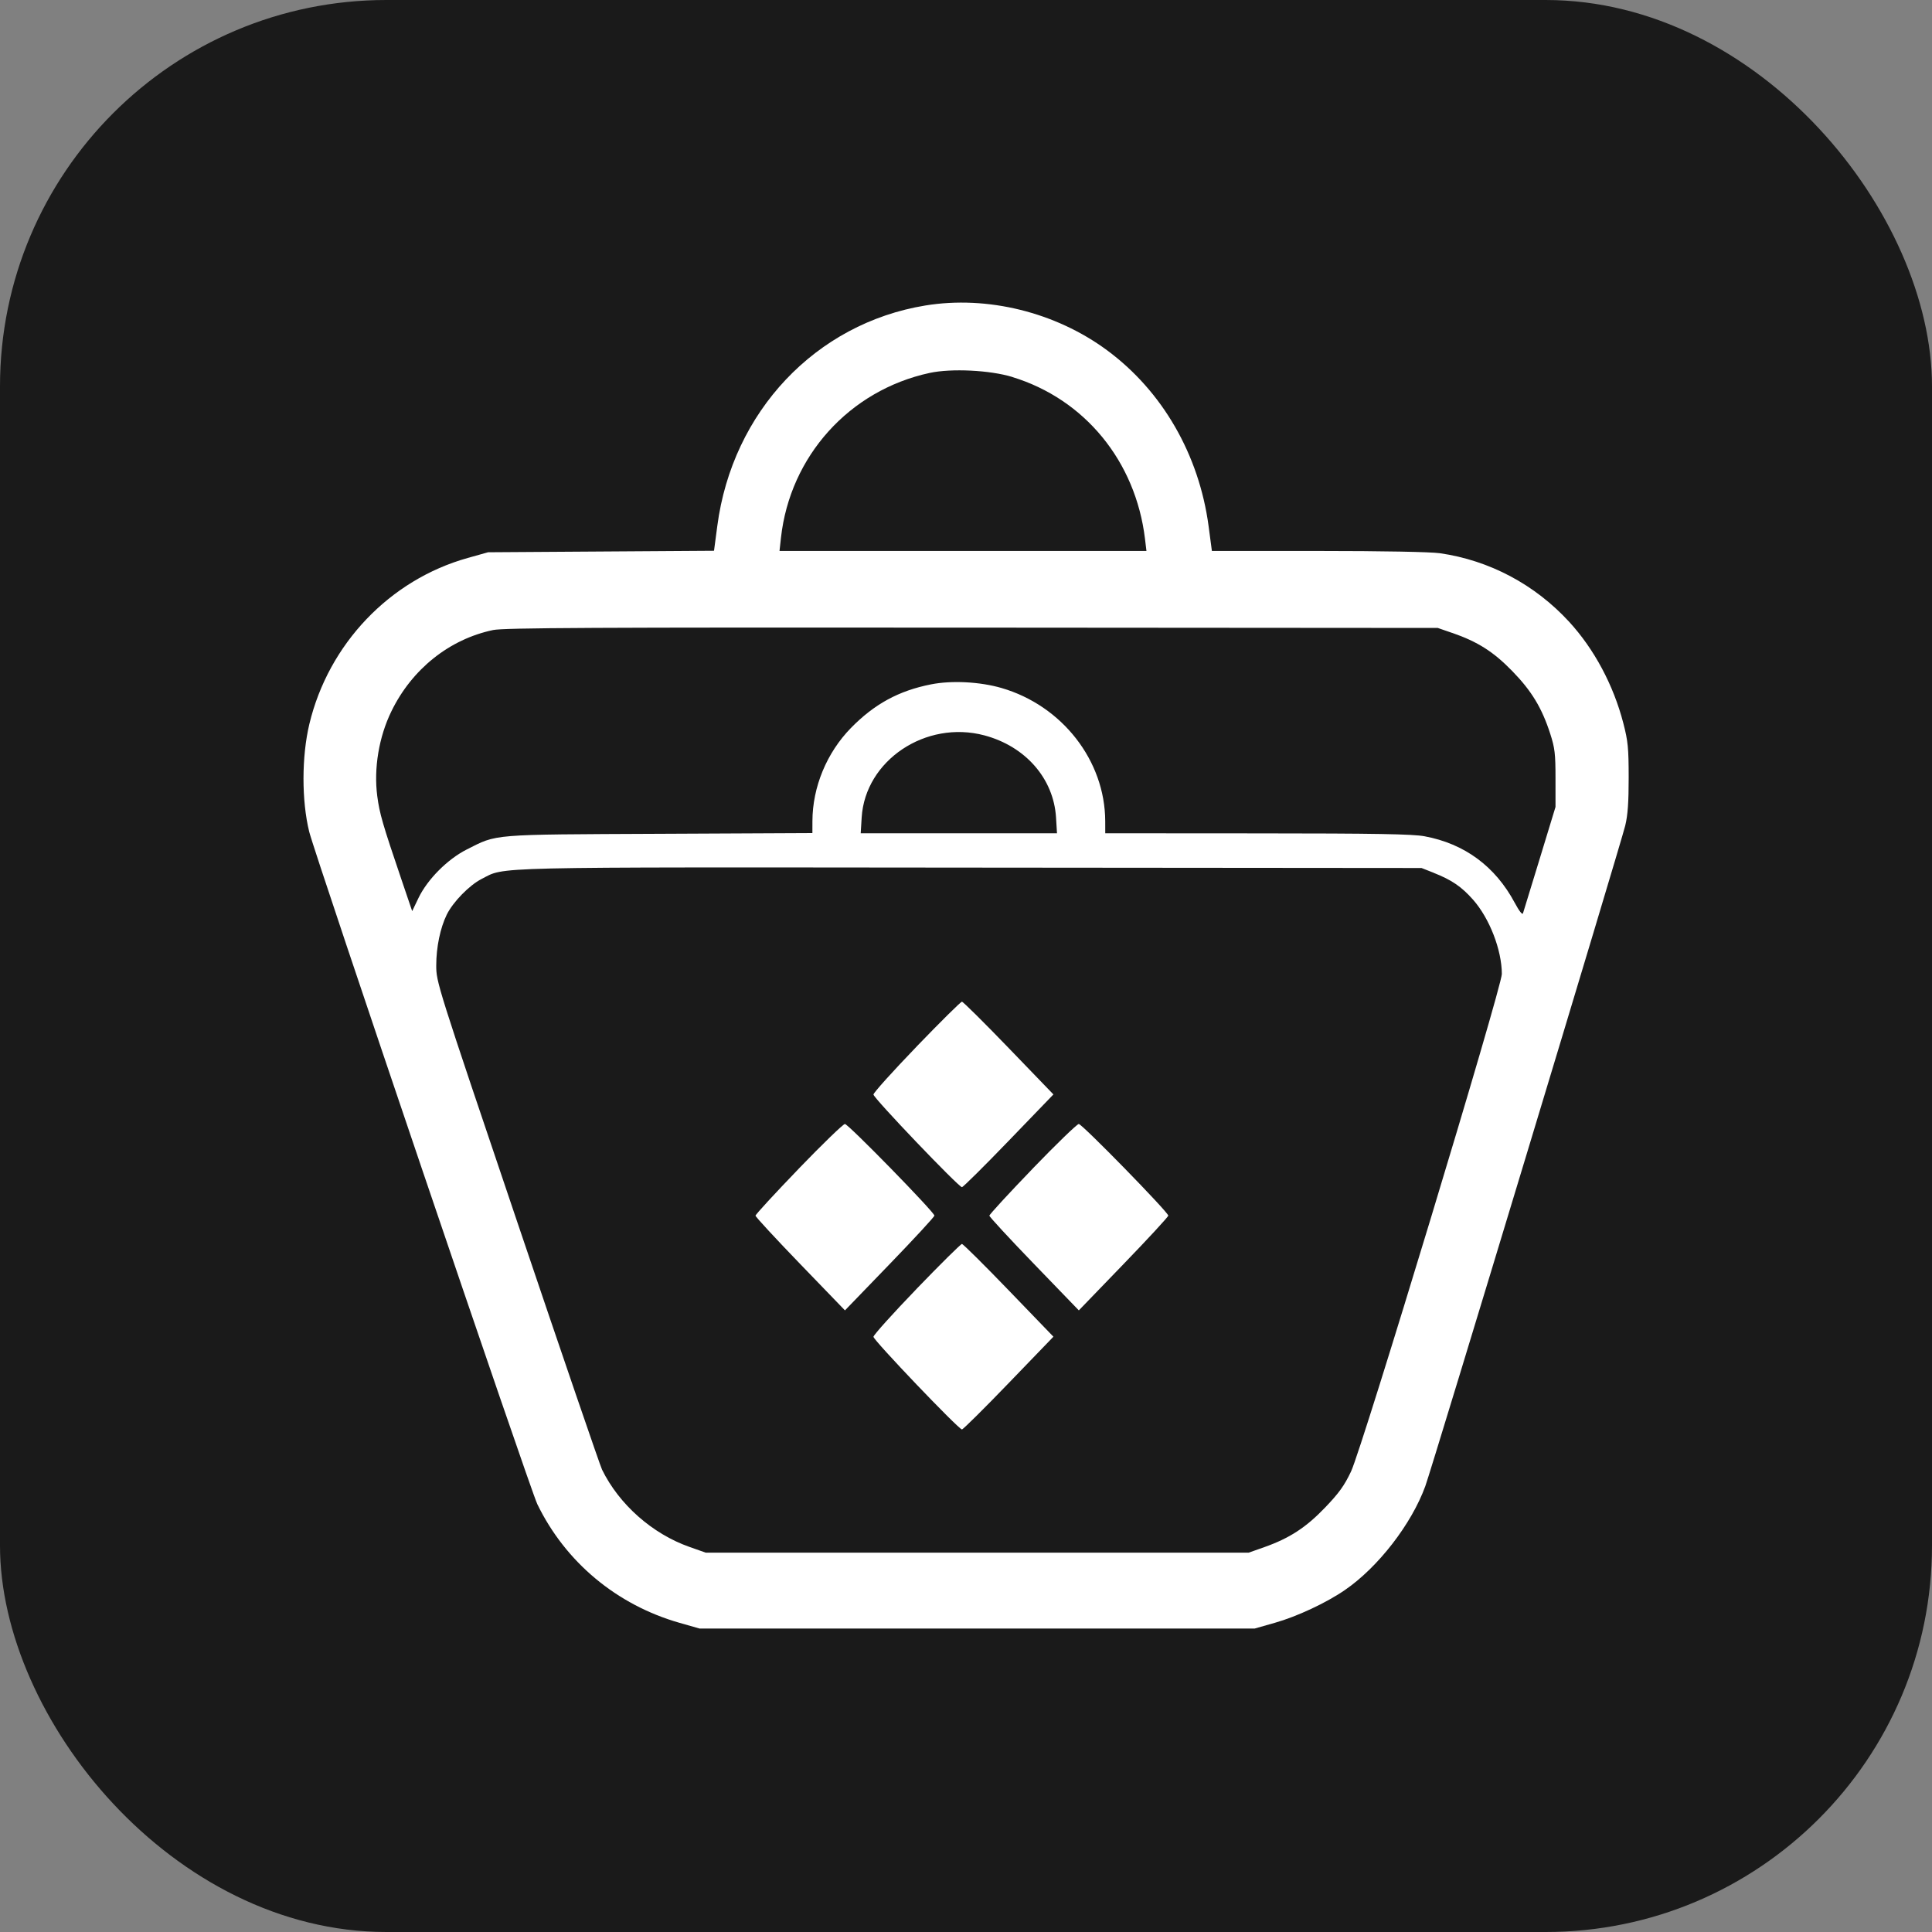 <?xml version="1.0" encoding="UTF-8"?>
<svg viewBox="0 0 40 40" xmlns="http://www.w3.org/2000/svg">
<rect x="0" y="0" width="40" height="40" fill="#808080" stroke="none"/>
<rect width="40" height="40" rx="8" fill="#1A1A1A"/>
<path d="m19.158 6.325c-2.27 0.371-3.996 2.199-4.307 4.564l-0.068 0.514-4.678 0.031-0.421 0.118c-1.615 0.452-2.882 1.78-3.279 3.438-0.161 0.673-0.162 1.588-0.003 2.231 0.125 0.501 4.572 13.611 4.723 13.922 0.583 1.2 1.643 2.084 2.944 2.456l0.414 0.118h11.495l0.421-0.12c0.455-0.129 1.062-0.413 1.444-0.676 0.689-0.472 1.382-1.368 1.667-2.153 0.142-0.391 4.049-13.301 4.139-13.676 0.053-0.22 0.071-0.482 0.071-0.996-9e-4 -0.614-0.014-0.749-0.111-1.124-0.204-0.788-0.603-1.534-1.122-2.099-0.711-0.773-1.649-1.271-2.674-1.419-0.197-0.028-1.188-0.047-2.523-0.047h-2.199l-0.068-0.512c-0.198-1.481-0.956-2.796-2.101-3.642-1.069-0.79-2.48-1.138-3.764-0.928zm1.801 1.481c1.499 0.458 2.553 1.743 2.747 3.351l0.03 0.25h-7.597l0.03-0.273c0.187-1.69 1.417-3.054 3.079-3.413 0.449-0.097 1.247-0.058 1.712 0.084zm9.104 5.296c0.531 0.184 0.857 0.391 1.246 0.791 0.402 0.412 0.615 0.765 0.788 1.302 0.094 0.293 0.108 0.408 0.108 0.923l1e-4 0.589-0.326 1.069c-0.179 0.588-0.335 1.097-0.347 1.132-0.013 0.04-0.078-0.043-0.172-0.218-0.403-0.753-1.038-1.222-1.867-1.376-0.246-0.046-1.015-0.059-3.463-0.06l-3.147-0.002-7e-4 -0.251c-0.004-1.252-0.891-2.392-2.148-2.757-0.445-0.129-1.031-0.16-1.459-0.075-0.668 0.132-1.173 0.407-1.659 0.904-0.501 0.513-0.794 1.223-0.796 1.926l-7e-4 0.249-3.168 0.015c-3.527 0.016-3.349 0.002-3.989 0.325-0.398 0.201-0.814 0.619-0.999 1.005l-0.13 0.271-0.218-0.642c-0.394-1.159-0.458-1.379-0.505-1.74-0.075-0.573 0.034-1.227 0.294-1.758 0.425-0.872 1.2-1.49 2.105-1.68 0.222-0.046 2.093-0.056 9.916-0.05l9.642 0.007 0.295 0.102zm-9.683 2.123c0.852 0.227 1.434 0.893 1.484 1.7l0.02 0.327h-4.064l0.02-0.327c0.073-1.182 1.328-2.022 2.54-1.7zm9.3 2.845c0.376 0.148 0.58 0.288 0.818 0.557 0.341 0.386 0.594 1.039 0.596 1.537 9e-4 0.272-2.89 9.81-3.122 10.301-0.139 0.293-0.249 0.446-0.536 0.746-0.399 0.416-0.738 0.636-1.26 0.821l-0.323 0.114h-11.242l-0.337-0.119c-0.769-0.271-1.455-0.878-1.809-1.599-0.04-0.081-0.829-2.385-1.753-5.12-1.671-4.943-1.68-4.974-1.68-5.32 0-0.377 0.083-0.777 0.218-1.052 0.129-0.262 0.468-0.609 0.719-0.737 0.508-0.258-0.041-0.245 10.136-0.236l9.326 0.008 0.249 0.098zm-10.702 3.598c-0.492 0.51-0.894 0.957-0.894 0.993 0 0.072 1.764 1.918 1.832 1.918 0.023 0 0.459-0.432 0.968-0.96l0.926-0.96-0.926-0.96c-0.509-0.528-0.945-0.96-0.968-0.96-0.024 0-0.445 0.417-0.937 0.927zm-2.442 2.53c-0.492 0.51-0.894 0.947-0.894 0.971s0.417 0.475 0.926 1.002l0.926 0.959 0.926-0.959c0.509-0.527 0.926-0.979 0.926-1.003 0-0.071-1.784-1.897-1.853-1.897-0.035 0-0.466 0.417-0.958 0.927zm4.842 0c-0.492 0.51-0.894 0.947-0.894 0.971s0.417 0.475 0.926 1.002l0.926 0.959 0.926-0.959c0.509-0.527 0.926-0.979 0.926-1.003 0-0.071-1.784-1.897-1.853-1.897-0.035 0-0.466 0.417-0.958 0.927zm-2.4 2.486c-0.492 0.51-0.894 0.957-0.894 0.993 0 0.071 1.764 1.918 1.832 1.918 0.023 0 0.459-0.432 0.968-0.96l0.926-0.96-0.926-0.96c-0.509-0.528-0.945-0.96-0.968-0.96-0.024 0-0.445 0.417-0.937 0.927z" clip-rule="evenodd" fill="#fff" fill-rule="evenodd"/>
</svg>
